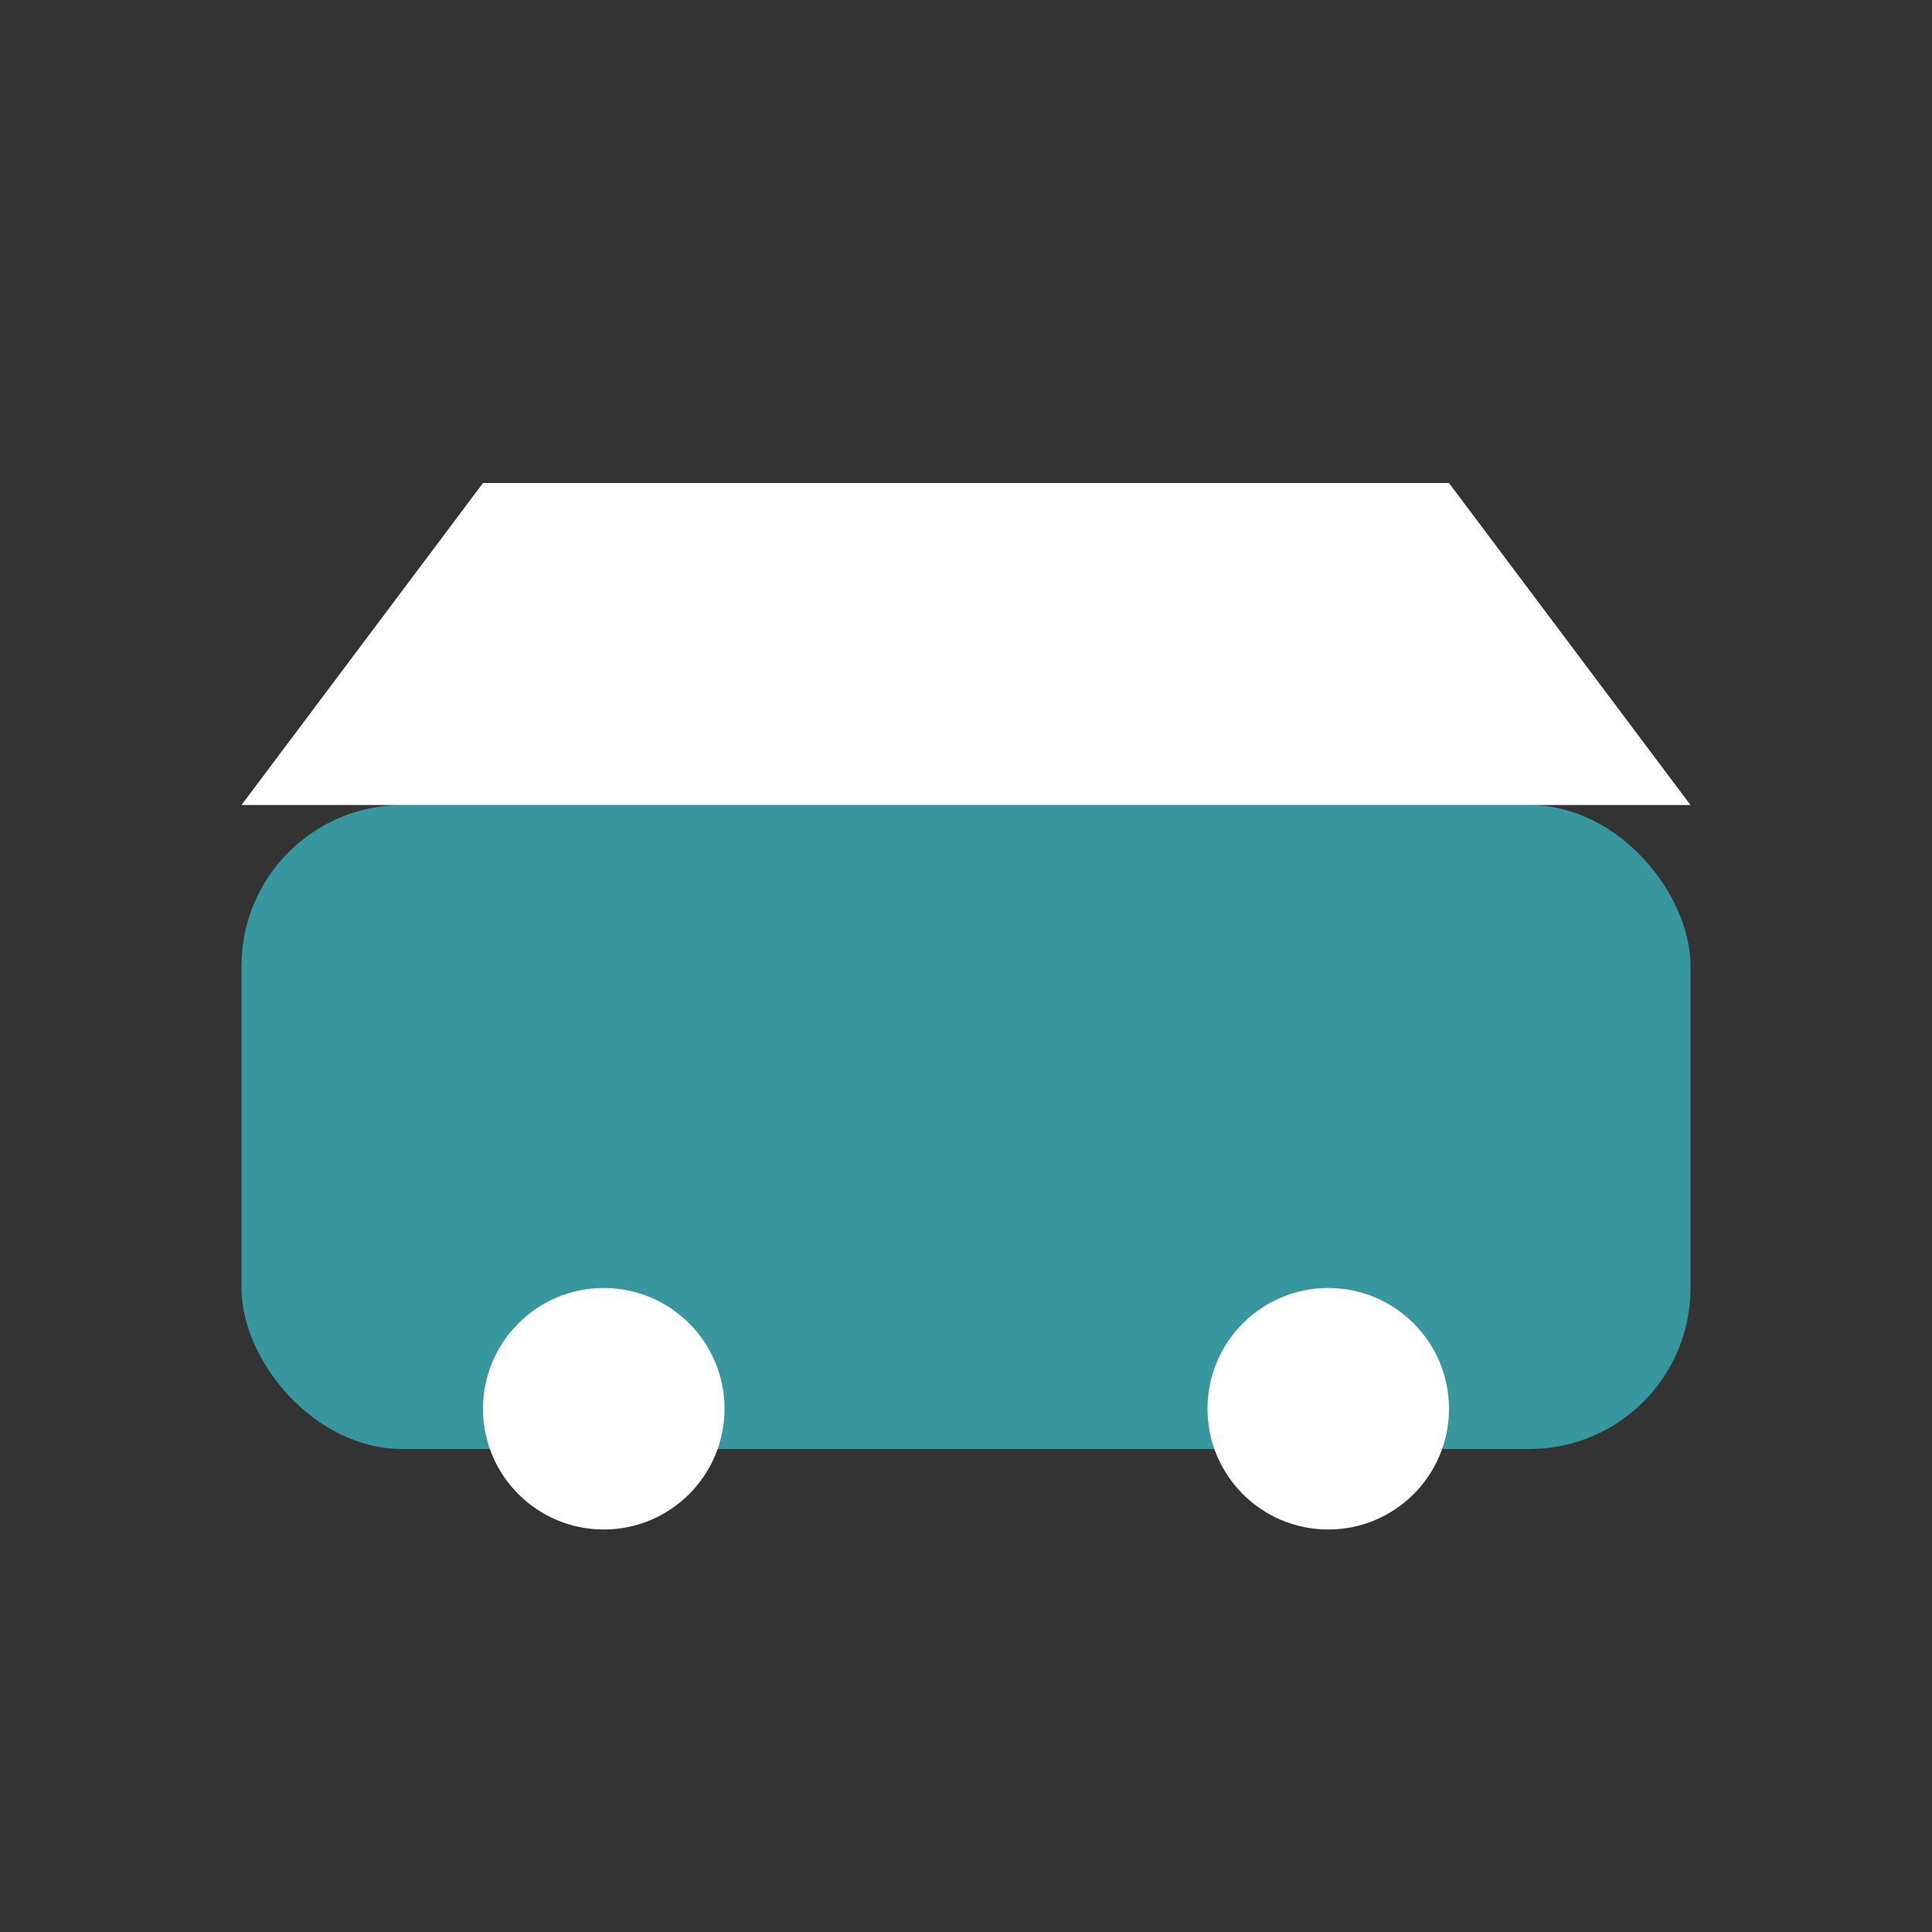 <svg width="25" height="25" viewBox="0 0 24 24" fill="none" xmlns="http://www.w3.org/2000/svg">
  <rect x="0" y="0" width="24" height="24" fill="#333333" stroke="none"/>
  <rect x="3" y="10" width="18" height="8" rx="2" fill="#38979e" />
  <circle cx="7.5" cy="17.5" r="1.5" fill="#fff" />
  <circle cx="16.5" cy="17.5" r="1.5" fill="#fff" />
  <polygon points="3,10 6,6 18,6 21,10" fill="#fff" />
</svg>
